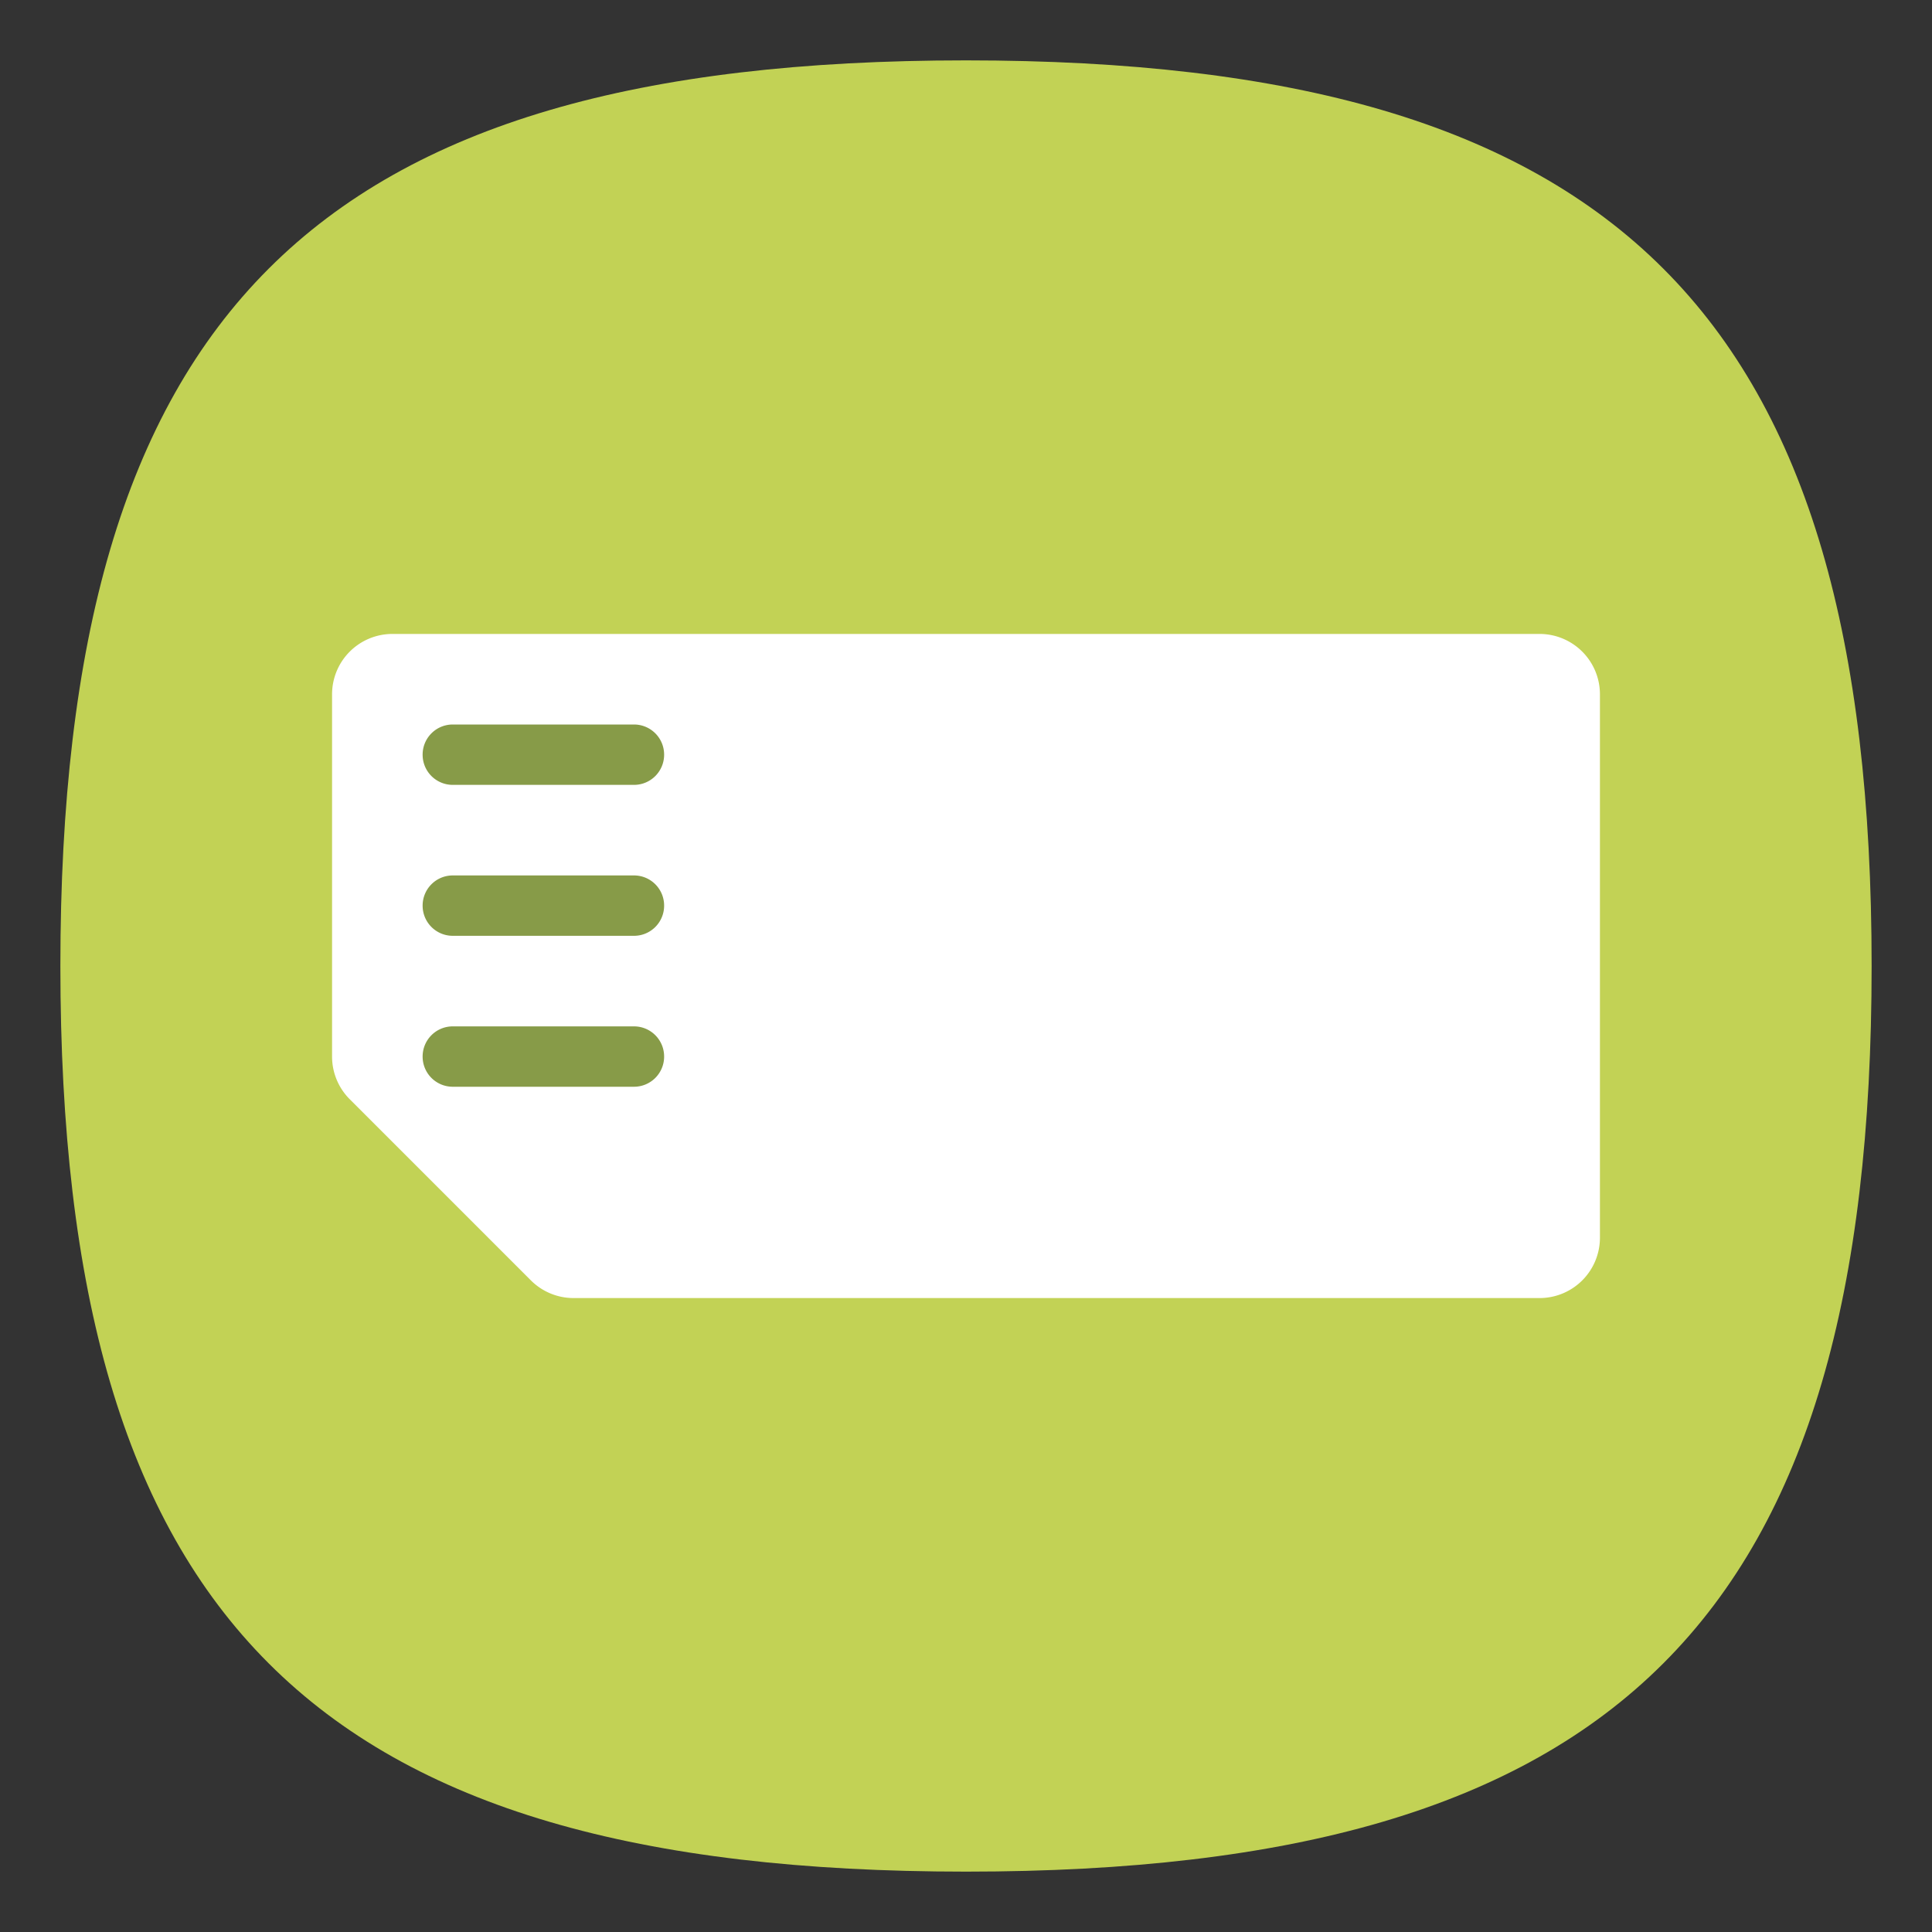 <?xml version="1.0" encoding="UTF-8" standalone="no"?>
<svg
   viewbox="0 0 200 200"
   version="1.1"
   id="svg4"
   sodipodi:docname="media-flash-memory-stick.svg"
   width="64"
   height="64"
   inkscape:version="1.1.1 (3bf5ae0d25, 2021-09-20, custom)"
   xmlns:inkscape="http://www.inkscape.org/namespaces/inkscape"
   xmlns:sodipodi="http://sodipodi.sourceforge.net/DTD/sodipodi-0.dtd"
   xmlns="http://www.w3.org/2000/svg"
   xmlns:svg="http://www.w3.org/2000/svg">
  <rect width="100%" height="100%" fill="#333333" stroke="none"/>
  <defs
     id="defs8" />
  <sodipodi:namedview
     id="namedview6"
     pagecolor="#ffffff"
     bordercolor="#666666"
     borderopacity="1.0"
     inkscape:pageshadow="2"
     inkscape:pageopacity="0.0"
     inkscape:pagecheckerboard="0"
     showgrid="false"
     inkscape:zoom="3.2208334"
     inkscape:cx="-15.834411"
     inkscape:cy="57.59379"
     inkscape:window-width="1920"
     inkscape:window-height="996"
     inkscape:window-x="0"
     inkscape:window-y="0"
     inkscape:window-maximized="1"
     inkscape:current-layer="svg4"
     showguides="true" />
  <path
     d="M 2,32 C 2,10.4 10.4,2 32,2 53.6,2 62,10.4 62,32 62,53.6 53.6,62 32,62 10.4,62 2,53.6 2,32"
     id="path2"
     style="stroke-width:0.3;fill:#c2d255;fill-opacity:1;stroke:none" />
  <rect
     style="fill:#879b48;fill-opacity:1;stroke-width:2.16;stroke-linecap:round;stroke-linejoin:round"
     id="rect2740"
     width="22"
     height="14"
     x="13"
     y="23" />
  <path
     id="path1237"
     style="color:#000000;fill:#ffffff;stroke-width:4;stroke-linecap:round;stroke-linejoin:round;-inkscape-stroke:none"
     d="M 13 21 A 2 2 0 0 0 11 23 L 11 35 A 2 2 0 0 0 11.586 36.414 L 17.586 42.414 A 2 2 0 0 0 19 43 L 51 43 A 2 2 0 0 0 53 41 L 53 23 A 2 2 0 0 0 51 21 L 13 21 z M 15 24 L 21 24 C 21.554 24 22 24.446 22 25 C 22 25.554 21.554 26 21 26 L 15 26 C 14.446 26 14 25.554 14 25 C 14 24.446 14.446 24 15 24 z M 15 29 L 21 29 C 21.554 29 22 29.446 22 30 C 22 30.554 21.554 31 21 31 L 15 31 C 14.446 31 14 30.554 14 30 C 14 29.446 14.446 29 15 29 z M 15 34 L 21 34 C 21.554 34 22 34.446 22 35 C 22 35.554 21.554 36 21 36 L 15 36 C 14.446 36 14 35.554 14 35 C 14 34.446 14.446 34 15 34 z " />
</svg>
